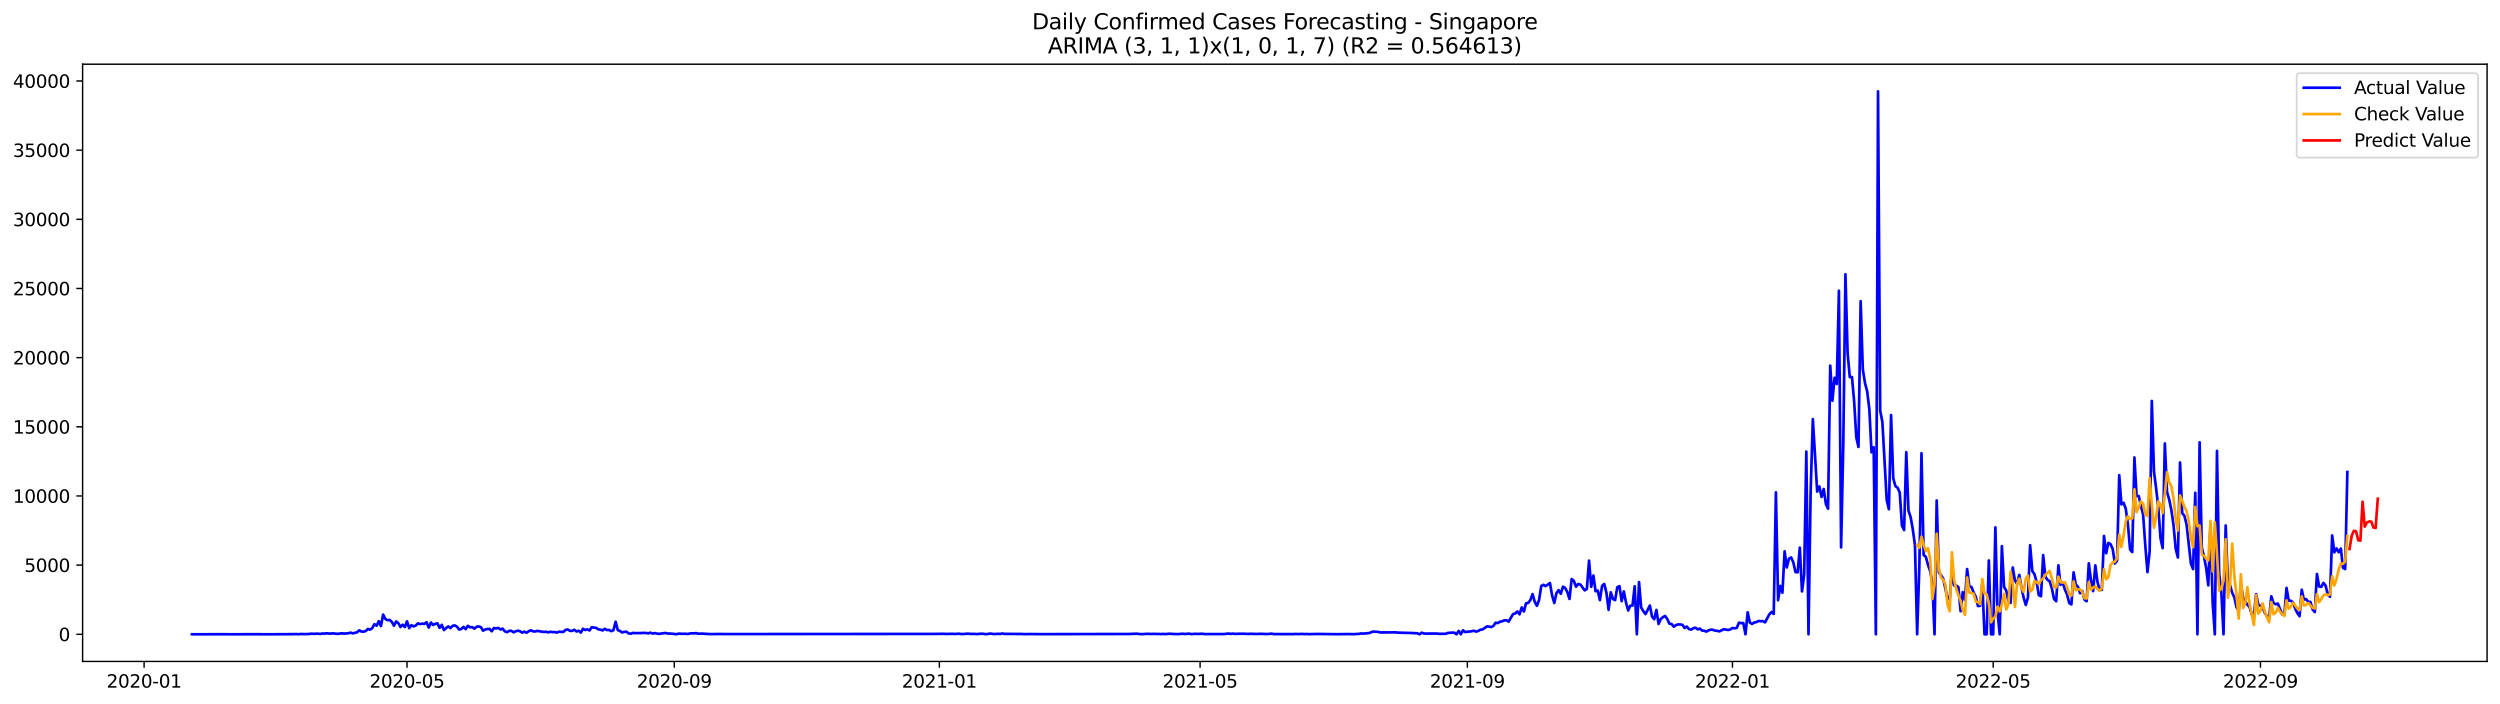<?xml version="1.0" encoding="utf-8" standalone="no"?>
<!DOCTYPE svg PUBLIC "-//W3C//DTD SVG 1.1//EN"
  "http://www.w3.org/Graphics/SVG/1.1/DTD/svg11.dtd">
<svg xmlns:xlink="http://www.w3.org/1999/xlink" width="1392.412pt" height="392.274pt" viewBox="0 0 1392.412 392.274" xmlns="http://www.w3.org/2000/svg" version="1.1">
 <defs>
  <style type="text/css">*{stroke-linejoin: round; stroke-linecap: butt}</style>
 </defs>
 <g id="figure_1">
  <g id="patch_1">
   <path d="M 0 392.274 
L 1392.412 392.274 
L 1392.412 0 
L 0 0 
z
" style="fill: #ffffff"/>
  </g>
  <g id="axes_1">
   <g id="patch_2">
    <path d="M 46.013 368.396 
L 1385.213 368.396 
L 1385.213 35.755 
L 46.013 35.755 
z
" style="fill: #ffffff"/>
   </g>
   <g id="matplotlib.axis_1">
    <g id="xtick_1">
     <g id="line2d_1">
      <defs>
       <path id="m684a2b9557" d="M 0 0 
L 0 3.5 
" style="stroke: #000000; stroke-width: 0.8"/>
      </defs>
      <g>
       <use xlink:href="#m684a2b9557" x="80.261" y="368.396" style="stroke: #000000; stroke-width: 0.8"/>
      </g>
     </g>
     <g id="text_1">
      <!-- 2020-01 -->
      <g transform="translate(59.37 382.994)scale(0.1 -0.1)">
       <defs>
        <path id="DejaVuSans-32" d="M 1228 531 
L 3431 531 
L 3431 0 
L 469 0 
L 469 531 
Q 828 903 1448 1529 
Q 2069 2156 2228 2338 
Q 2531 2678 2651 2914 
Q 2772 3150 2772 3378 
Q 2772 3750 2511 3984 
Q 2250 4219 1831 4219 
Q 1534 4219 1204 4116 
Q 875 4013 500 3803 
L 500 4441 
Q 881 4594 1212 4672 
Q 1544 4750 1819 4750 
Q 2544 4750 2975 4387 
Q 3406 4025 3406 3419 
Q 3406 3131 3298 2873 
Q 3191 2616 2906 2266 
Q 2828 2175 2409 1742 
Q 1991 1309 1228 531 
z
" transform="scale(0.016)"/>
        <path id="DejaVuSans-30" d="M 2034 4250 
Q 1547 4250 1301 3770 
Q 1056 3291 1056 2328 
Q 1056 1369 1301 889 
Q 1547 409 2034 409 
Q 2525 409 2770 889 
Q 3016 1369 3016 2328 
Q 3016 3291 2770 3770 
Q 2525 4250 2034 4250 
z
M 2034 4750 
Q 2819 4750 3233 4129 
Q 3647 3509 3647 2328 
Q 3647 1150 3233 529 
Q 2819 -91 2034 -91 
Q 1250 -91 836 529 
Q 422 1150 422 2328 
Q 422 3509 836 4129 
Q 1250 4750 2034 4750 
z
" transform="scale(0.016)"/>
        <path id="DejaVuSans-2d" d="M 313 2009 
L 1997 2009 
L 1997 1497 
L 313 1497 
L 313 2009 
z
" transform="scale(0.016)"/>
        <path id="DejaVuSans-31" d="M 794 531 
L 1825 531 
L 1825 4091 
L 703 3866 
L 703 4441 
L 1819 4666 
L 2450 4666 
L 2450 531 
L 3481 531 
L 3481 0 
L 794 0 
L 794 531 
z
" transform="scale(0.016)"/>
       </defs>
       <use xlink:href="#DejaVuSans-32"/>
       <use xlink:href="#DejaVuSans-30" x="63.623"/>
       <use xlink:href="#DejaVuSans-32" x="127.246"/>
       <use xlink:href="#DejaVuSans-30" x="190.869"/>
       <use xlink:href="#DejaVuSans-2d" x="254.492"/>
       <use xlink:href="#DejaVuSans-30" x="290.576"/>
       <use xlink:href="#DejaVuSans-31" x="354.199"/>
      </g>
     </g>
    </g>
    <g id="xtick_2">
     <g id="line2d_2">
      <g>
       <use xlink:href="#m684a2b9557" x="226.694" y="368.396" style="stroke: #000000; stroke-width: 0.8"/>
      </g>
     </g>
     <g id="text_2">
      <!-- 2020-05 -->
      <g transform="translate(205.803 382.994)scale(0.1 -0.1)">
       <defs>
        <path id="DejaVuSans-35" d="M 691 4666 
L 3169 4666 
L 3169 4134 
L 1269 4134 
L 1269 2991 
Q 1406 3038 1543 3061 
Q 1681 3084 1819 3084 
Q 2600 3084 3056 2656 
Q 3513 2228 3513 1497 
Q 3513 744 3044 326 
Q 2575 -91 1722 -91 
Q 1428 -91 1123 -41 
Q 819 9 494 109 
L 494 744 
Q 775 591 1075 516 
Q 1375 441 1709 441 
Q 2250 441 2565 725 
Q 2881 1009 2881 1497 
Q 2881 1984 2565 2268 
Q 2250 2553 1709 2553 
Q 1456 2553 1204 2497 
Q 953 2441 691 2322 
L 691 4666 
z
" transform="scale(0.016)"/>
       </defs>
       <use xlink:href="#DejaVuSans-32"/>
       <use xlink:href="#DejaVuSans-30" x="63.623"/>
       <use xlink:href="#DejaVuSans-32" x="127.246"/>
       <use xlink:href="#DejaVuSans-30" x="190.869"/>
       <use xlink:href="#DejaVuSans-2d" x="254.492"/>
       <use xlink:href="#DejaVuSans-30" x="290.576"/>
       <use xlink:href="#DejaVuSans-35" x="354.199"/>
      </g>
     </g>
    </g>
    <g id="xtick_3">
     <g id="line2d_3">
      <g>
       <use xlink:href="#m684a2b9557" x="375.548" y="368.396" style="stroke: #000000; stroke-width: 0.8"/>
      </g>
     </g>
     <g id="text_3">
      <!-- 2020-09 -->
      <g transform="translate(354.657 382.994)scale(0.1 -0.1)">
       <defs>
        <path id="DejaVuSans-39" d="M 703 97 
L 703 672 
Q 941 559 1184 500 
Q 1428 441 1663 441 
Q 2288 441 2617 861 
Q 2947 1281 2994 2138 
Q 2813 1869 2534 1725 
Q 2256 1581 1919 1581 
Q 1219 1581 811 2004 
Q 403 2428 403 3163 
Q 403 3881 828 4315 
Q 1253 4750 1959 4750 
Q 2769 4750 3195 4129 
Q 3622 3509 3622 2328 
Q 3622 1225 3098 567 
Q 2575 -91 1691 -91 
Q 1453 -91 1209 -44 
Q 966 3 703 97 
z
M 1959 2075 
Q 2384 2075 2632 2365 
Q 2881 2656 2881 3163 
Q 2881 3666 2632 3958 
Q 2384 4250 1959 4250 
Q 1534 4250 1286 3958 
Q 1038 3666 1038 3163 
Q 1038 2656 1286 2365 
Q 1534 2075 1959 2075 
z
" transform="scale(0.016)"/>
       </defs>
       <use xlink:href="#DejaVuSans-32"/>
       <use xlink:href="#DejaVuSans-30" x="63.623"/>
       <use xlink:href="#DejaVuSans-32" x="127.246"/>
       <use xlink:href="#DejaVuSans-30" x="190.869"/>
       <use xlink:href="#DejaVuSans-2d" x="254.492"/>
       <use xlink:href="#DejaVuSans-30" x="290.576"/>
       <use xlink:href="#DejaVuSans-39" x="354.199"/>
      </g>
     </g>
    </g>
    <g id="xtick_4">
     <g id="line2d_4">
      <g>
       <use xlink:href="#m684a2b9557" x="523.192" y="368.396" style="stroke: #000000; stroke-width: 0.8"/>
      </g>
     </g>
     <g id="text_4">
      <!-- 2021-01 -->
      <g transform="translate(502.3 382.994)scale(0.1 -0.1)">
       <use xlink:href="#DejaVuSans-32"/>
       <use xlink:href="#DejaVuSans-30" x="63.623"/>
       <use xlink:href="#DejaVuSans-32" x="127.246"/>
       <use xlink:href="#DejaVuSans-31" x="190.869"/>
       <use xlink:href="#DejaVuSans-2d" x="254.492"/>
       <use xlink:href="#DejaVuSans-30" x="290.576"/>
       <use xlink:href="#DejaVuSans-31" x="354.199"/>
      </g>
     </g>
    </g>
    <g id="xtick_5">
     <g id="line2d_5">
      <g>
       <use xlink:href="#m684a2b9557" x="668.415" y="368.396" style="stroke: #000000; stroke-width: 0.8"/>
      </g>
     </g>
     <g id="text_5">
      <!-- 2021-05 -->
      <g transform="translate(647.524 382.994)scale(0.1 -0.1)">
       <use xlink:href="#DejaVuSans-32"/>
       <use xlink:href="#DejaVuSans-30" x="63.623"/>
       <use xlink:href="#DejaVuSans-32" x="127.246"/>
       <use xlink:href="#DejaVuSans-31" x="190.869"/>
       <use xlink:href="#DejaVuSans-2d" x="254.492"/>
       <use xlink:href="#DejaVuSans-30" x="290.576"/>
       <use xlink:href="#DejaVuSans-35" x="354.199"/>
      </g>
     </g>
    </g>
    <g id="xtick_6">
     <g id="line2d_6">
      <g>
       <use xlink:href="#m684a2b9557" x="817.269" y="368.396" style="stroke: #000000; stroke-width: 0.8"/>
      </g>
     </g>
     <g id="text_6">
      <!-- 2021-09 -->
      <g transform="translate(796.377 382.994)scale(0.1 -0.1)">
       <use xlink:href="#DejaVuSans-32"/>
       <use xlink:href="#DejaVuSans-30" x="63.623"/>
       <use xlink:href="#DejaVuSans-32" x="127.246"/>
       <use xlink:href="#DejaVuSans-31" x="190.869"/>
       <use xlink:href="#DejaVuSans-2d" x="254.492"/>
       <use xlink:href="#DejaVuSans-30" x="290.576"/>
       <use xlink:href="#DejaVuSans-39" x="354.199"/>
      </g>
     </g>
    </g>
    <g id="xtick_7">
     <g id="line2d_7">
      <g>
       <use xlink:href="#m684a2b9557" x="964.912" y="368.396" style="stroke: #000000; stroke-width: 0.8"/>
      </g>
     </g>
     <g id="text_7">
      <!-- 2022-01 -->
      <g transform="translate(944.021 382.994)scale(0.1 -0.1)">
       <use xlink:href="#DejaVuSans-32"/>
       <use xlink:href="#DejaVuSans-30" x="63.623"/>
       <use xlink:href="#DejaVuSans-32" x="127.246"/>
       <use xlink:href="#DejaVuSans-32" x="190.869"/>
       <use xlink:href="#DejaVuSans-2d" x="254.492"/>
       <use xlink:href="#DejaVuSans-30" x="290.576"/>
       <use xlink:href="#DejaVuSans-31" x="354.199"/>
      </g>
     </g>
    </g>
    <g id="xtick_8">
     <g id="line2d_8">
      <g>
       <use xlink:href="#m684a2b9557" x="1110.136" y="368.396" style="stroke: #000000; stroke-width: 0.8"/>
      </g>
     </g>
     <g id="text_8">
      <!-- 2022-05 -->
      <g transform="translate(1089.244 382.994)scale(0.1 -0.1)">
       <use xlink:href="#DejaVuSans-32"/>
       <use xlink:href="#DejaVuSans-30" x="63.623"/>
       <use xlink:href="#DejaVuSans-32" x="127.246"/>
       <use xlink:href="#DejaVuSans-32" x="190.869"/>
       <use xlink:href="#DejaVuSans-2d" x="254.492"/>
       <use xlink:href="#DejaVuSans-30" x="290.576"/>
       <use xlink:href="#DejaVuSans-35" x="354.199"/>
      </g>
     </g>
    </g>
    <g id="xtick_9">
     <g id="line2d_9">
      <g>
       <use xlink:href="#m684a2b9557" x="1258.989" y="368.396" style="stroke: #000000; stroke-width: 0.8"/>
      </g>
     </g>
     <g id="text_9">
      <!-- 2022-09 -->
      <g transform="translate(1238.098 382.994)scale(0.1 -0.1)">
       <use xlink:href="#DejaVuSans-32"/>
       <use xlink:href="#DejaVuSans-30" x="63.623"/>
       <use xlink:href="#DejaVuSans-32" x="127.246"/>
       <use xlink:href="#DejaVuSans-32" x="190.869"/>
       <use xlink:href="#DejaVuSans-2d" x="254.492"/>
       <use xlink:href="#DejaVuSans-30" x="290.576"/>
       <use xlink:href="#DejaVuSans-39" x="354.199"/>
      </g>
     </g>
    </g>
   </g>
   <g id="matplotlib.axis_2">
    <g id="ytick_1">
     <g id="line2d_10">
      <defs>
       <path id="m4db265b2aa" d="M 0 0 
L -3.5 0 
" style="stroke: #000000; stroke-width: 0.8"/>
      </defs>
      <g>
       <use xlink:href="#m4db265b2aa" x="46.013" y="353.276" style="stroke: #000000; stroke-width: 0.8"/>
      </g>
     </g>
     <g id="text_10">
      <!-- 0 -->
      <g transform="translate(32.65 357.075)scale(0.1 -0.1)">
       <use xlink:href="#DejaVuSans-30"/>
      </g>
     </g>
    </g>
    <g id="ytick_2">
     <g id="line2d_11">
      <g>
       <use xlink:href="#m4db265b2aa" x="46.013" y="314.755" style="stroke: #000000; stroke-width: 0.8"/>
      </g>
     </g>
     <g id="text_11">
      <!-- 5000 -->
      <g transform="translate(13.562 318.554)scale(0.1 -0.1)">
       <use xlink:href="#DejaVuSans-35"/>
       <use xlink:href="#DejaVuSans-30" x="63.623"/>
       <use xlink:href="#DejaVuSans-30" x="127.246"/>
       <use xlink:href="#DejaVuSans-30" x="190.869"/>
      </g>
     </g>
    </g>
    <g id="ytick_3">
     <g id="line2d_12">
      <g>
       <use xlink:href="#m4db265b2aa" x="46.013" y="276.235" style="stroke: #000000; stroke-width: 0.8"/>
      </g>
     </g>
     <g id="text_12">
      <!-- 10000 -->
      <g transform="translate(7.2 280.034)scale(0.1 -0.1)">
       <use xlink:href="#DejaVuSans-31"/>
       <use xlink:href="#DejaVuSans-30" x="63.623"/>
       <use xlink:href="#DejaVuSans-30" x="127.246"/>
       <use xlink:href="#DejaVuSans-30" x="190.869"/>
       <use xlink:href="#DejaVuSans-30" x="254.492"/>
      </g>
     </g>
    </g>
    <g id="ytick_4">
     <g id="line2d_13">
      <g>
       <use xlink:href="#m4db265b2aa" x="46.013" y="237.715" style="stroke: #000000; stroke-width: 0.8"/>
      </g>
     </g>
     <g id="text_13">
      <!-- 15000 -->
      <g transform="translate(7.2 241.514)scale(0.1 -0.1)">
       <use xlink:href="#DejaVuSans-31"/>
       <use xlink:href="#DejaVuSans-35" x="63.623"/>
       <use xlink:href="#DejaVuSans-30" x="127.246"/>
       <use xlink:href="#DejaVuSans-30" x="190.869"/>
       <use xlink:href="#DejaVuSans-30" x="254.492"/>
      </g>
     </g>
    </g>
    <g id="ytick_5">
     <g id="line2d_14">
      <g>
       <use xlink:href="#m4db265b2aa" x="46.013" y="199.194" style="stroke: #000000; stroke-width: 0.8"/>
      </g>
     </g>
     <g id="text_14">
      <!-- 20000 -->
      <g transform="translate(7.2 202.993)scale(0.1 -0.1)">
       <use xlink:href="#DejaVuSans-32"/>
       <use xlink:href="#DejaVuSans-30" x="63.623"/>
       <use xlink:href="#DejaVuSans-30" x="127.246"/>
       <use xlink:href="#DejaVuSans-30" x="190.869"/>
       <use xlink:href="#DejaVuSans-30" x="254.492"/>
      </g>
     </g>
    </g>
    <g id="ytick_6">
     <g id="line2d_15">
      <g>
       <use xlink:href="#m4db265b2aa" x="46.013" y="160.674" style="stroke: #000000; stroke-width: 0.8"/>
      </g>
     </g>
     <g id="text_15">
      <!-- 25000 -->
      <g transform="translate(7.2 164.473)scale(0.1 -0.1)">
       <use xlink:href="#DejaVuSans-32"/>
       <use xlink:href="#DejaVuSans-35" x="63.623"/>
       <use xlink:href="#DejaVuSans-30" x="127.246"/>
       <use xlink:href="#DejaVuSans-30" x="190.869"/>
       <use xlink:href="#DejaVuSans-30" x="254.492"/>
      </g>
     </g>
    </g>
    <g id="ytick_7">
     <g id="line2d_16">
      <g>
       <use xlink:href="#m4db265b2aa" x="46.013" y="122.154" style="stroke: #000000; stroke-width: 0.8"/>
      </g>
     </g>
     <g id="text_16">
      <!-- 30000 -->
      <g transform="translate(7.2 125.953)scale(0.1 -0.1)">
       <defs>
        <path id="DejaVuSans-33" d="M 2597 2516 
Q 3050 2419 3304 2112 
Q 3559 1806 3559 1356 
Q 3559 666 3084 287 
Q 2609 -91 1734 -91 
Q 1441 -91 1130 -33 
Q 819 25 488 141 
L 488 750 
Q 750 597 1062 519 
Q 1375 441 1716 441 
Q 2309 441 2620 675 
Q 2931 909 2931 1356 
Q 2931 1769 2642 2001 
Q 2353 2234 1838 2234 
L 1294 2234 
L 1294 2753 
L 1863 2753 
Q 2328 2753 2575 2939 
Q 2822 3125 2822 3475 
Q 2822 3834 2567 4026 
Q 2313 4219 1838 4219 
Q 1578 4219 1281 4162 
Q 984 4106 628 3988 
L 628 4550 
Q 988 4650 1302 4700 
Q 1616 4750 1894 4750 
Q 2613 4750 3031 4423 
Q 3450 4097 3450 3541 
Q 3450 3153 3228 2886 
Q 3006 2619 2597 2516 
z
" transform="scale(0.016)"/>
       </defs>
       <use xlink:href="#DejaVuSans-33"/>
       <use xlink:href="#DejaVuSans-30" x="63.623"/>
       <use xlink:href="#DejaVuSans-30" x="127.246"/>
       <use xlink:href="#DejaVuSans-30" x="190.869"/>
       <use xlink:href="#DejaVuSans-30" x="254.492"/>
      </g>
     </g>
    </g>
    <g id="ytick_8">
     <g id="line2d_17">
      <g>
       <use xlink:href="#m4db265b2aa" x="46.013" y="83.633" style="stroke: #000000; stroke-width: 0.8"/>
      </g>
     </g>
     <g id="text_17">
      <!-- 35000 -->
      <g transform="translate(7.2 87.432)scale(0.1 -0.1)">
       <use xlink:href="#DejaVuSans-33"/>
       <use xlink:href="#DejaVuSans-35" x="63.623"/>
       <use xlink:href="#DejaVuSans-30" x="127.246"/>
       <use xlink:href="#DejaVuSans-30" x="190.869"/>
       <use xlink:href="#DejaVuSans-30" x="254.492"/>
      </g>
     </g>
    </g>
    <g id="ytick_9">
     <g id="line2d_18">
      <g>
       <use xlink:href="#m4db265b2aa" x="46.013" y="45.113" style="stroke: #000000; stroke-width: 0.8"/>
      </g>
     </g>
     <g id="text_18">
      <!-- 40000 -->
      <g transform="translate(7.2 48.912)scale(0.1 -0.1)">
       <defs>
        <path id="DejaVuSans-34" d="M 2419 4116 
L 825 1625 
L 2419 1625 
L 2419 4116 
z
M 2253 4666 
L 3047 4666 
L 3047 1625 
L 3713 1625 
L 3713 1100 
L 3047 1100 
L 3047 0 
L 2419 0 
L 2419 1100 
L 313 1100 
L 313 1709 
L 2253 4666 
z
" transform="scale(0.016)"/>
       </defs>
       <use xlink:href="#DejaVuSans-34"/>
       <use xlink:href="#DejaVuSans-30" x="63.623"/>
       <use xlink:href="#DejaVuSans-30" x="127.246"/>
       <use xlink:href="#DejaVuSans-30" x="190.869"/>
       <use xlink:href="#DejaVuSans-30" x="254.492"/>
      </g>
     </g>
    </g>
   </g>
   <g id="line2d_19">
    <path d="M 106.885 353.268 
L 122.618 353.245 
L 126.248 353.252 
L 129.879 353.26 
L 144.401 353.245 
L 149.242 353.276 
L 163.764 353.198 
L 164.975 353.137 
L 166.185 353.276 
L 167.395 353.106 
L 169.815 353.168 
L 172.236 353.098 
L 173.446 352.913 
L 174.656 353.029 
L 177.076 352.913 
L 178.287 353.098 
L 179.497 352.859 
L 180.707 352.898 
L 181.917 352.713 
L 183.127 352.875 
L 184.338 352.898 
L 185.548 352.736 
L 186.758 352.952 
L 187.968 353.006 
L 189.178 352.913 
L 190.389 352.705 
L 191.599 352.898 
L 194.019 352.698 
L 195.229 352.351 
L 196.44 352.767 
L 198.86 352.182 
L 200.07 351.064 
L 201.28 351.75 
L 202.491 351.804 
L 203.701 351.48 
L 204.911 350.302 
L 206.121 350.702 
L 207.331 349.832 
L 208.541 347.667 
L 209.752 348.476 
L 210.962 346.018 
L 212.172 348.684 
L 213.382 342.29 
L 214.592 344.716 
L 215.803 345.448 
L 217.013 345.286 
L 218.223 346.365 
L 219.433 348.514 
L 220.643 346.103 
L 221.854 347.12 
L 223.064 349.208 
L 224.274 347.96 
L 225.484 349.208 
L 226.694 346.095 
L 227.905 349.832 
L 229.115 348.214 
L 230.325 348.861 
L 231.535 348.407 
L 232.745 347.205 
L 233.956 347.567 
L 235.166 347.359 
L 236.376 347.474 
L 237.586 346.527 
L 238.796 349.531 
L 240.006 346.735 
L 241.217 348.075 
L 242.427 347.482 
L 243.637 347.166 
L 244.847 349.693 
L 246.057 348.021 
L 247.268 350.926 
L 248.478 349.801 
L 249.688 348.884 
L 250.898 349.824 
L 252.108 348.545 
L 253.319 348.329 
L 254.529 349.054 
L 255.739 350.625 
L 256.949 350.325 
L 258.159 349.169 
L 259.37 350.402 
L 260.58 348.568 
L 261.79 349.377 
L 263 349.285 
L 264.21 350.132 
L 265.421 349.084 
L 266.631 348.892 
L 267.841 349.292 
L 269.051 351.265 
L 270.261 350.625 
L 271.472 350.325 
L 272.682 350.302 
L 273.892 351.596 
L 275.102 349.801 
L 276.312 350.024 
L 277.522 349.709 
L 278.733 350.602 
L 279.943 350.14 
L 281.153 351.627 
L 282.363 352.112 
L 283.573 351.373 
L 284.784 351.296 
L 285.994 352.182 
L 287.204 351.596 
L 288.414 351.257 
L 289.624 351.596 
L 290.835 352.359 
L 292.045 351.804 
L 293.255 352.405 
L 294.465 351.588 
L 295.675 351.034 
L 296.886 351.635 
L 298.096 351.719 
L 299.306 351.38 
L 301.726 351.827 
L 302.937 351.974 
L 304.147 351.85 
L 305.357 352.228 
L 306.567 351.866 
L 307.777 352.066 
L 308.988 352.058 
L 310.198 352.312 
L 311.408 351.804 
L 312.618 351.974 
L 313.828 351.904 
L 315.038 350.795 
L 316.249 350.602 
L 317.459 351.365 
L 318.669 351.365 
L 319.879 350.756 
L 321.089 351.719 
L 322.3 351.296 
L 323.51 352.328 
L 324.72 350.202 
L 325.93 350.887 
L 327.14 350.548 
L 328.351 351.141 
L 329.561 349.323 
L 330.771 349.57 
L 331.981 349.662 
L 333.191 350.51 
L 334.402 350.702 
L 335.612 351.134 
L 336.822 350.225 
L 338.032 350.91 
L 339.242 350.864 
L 340.453 351.534 
L 341.663 351.003 
L 342.873 346.28 
L 344.083 350.957 
L 345.293 351.411 
L 346.504 352.259 
L 347.714 351.927 
L 348.924 351.827 
L 350.134 352.806 
L 351.344 352.952 
L 352.554 352.49 
L 353.765 352.636 
L 357.395 352.574 
L 358.605 352.505 
L 359.816 352.559 
L 361.026 352.752 
L 362.236 352.374 
L 363.446 352.89 
L 364.656 352.605 
L 365.867 352.883 
L 367.077 353.037 
L 369.497 352.682 
L 370.707 352.551 
L 371.918 352.883 
L 373.128 352.859 
L 376.758 353.214 
L 377.969 352.906 
L 380.389 353.014 
L 381.599 352.967 
L 382.809 353.106 
L 385.23 352.698 
L 386.44 352.79 
L 387.65 352.613 
L 388.86 352.952 
L 391.281 352.906 
L 394.911 353.137 
L 397.332 353.16 
L 400.962 353.114 
L 403.383 353.16 
L 407.013 353.16 
L 520.771 353.067 
L 525.612 353.006 
L 526.822 353.091 
L 530.453 353.021 
L 531.663 353.098 
L 534.083 352.952 
L 535.294 353.106 
L 536.504 353.145 
L 538.924 352.929 
L 541.345 353.091 
L 542.555 353.044 
L 543.765 353.168 
L 546.185 352.967 
L 547.396 352.983 
L 548.606 353.16 
L 549.816 353.198 
L 551.026 352.906 
L 552.236 352.937 
L 553.447 353.168 
L 555.867 353.014 
L 557.077 353.091 
L 558.287 352.829 
L 559.498 353.052 
L 569.179 353.106 
L 570.389 353.191 
L 574.02 353.137 
L 576.44 353.168 
L 580.071 353.191 
L 628.479 353.114 
L 633.319 352.944 
L 634.53 353.137 
L 635.74 353.198 
L 639.37 353.006 
L 640.581 353.114 
L 643.001 353.029 
L 644.211 353.121 
L 645.421 353.083 
L 646.631 353.168 
L 647.842 353.067 
L 649.052 353.152 
L 651.472 352.975 
L 653.893 353.121 
L 656.313 353.16 
L 658.733 352.975 
L 659.944 353.098 
L 662.364 352.929 
L 663.574 353.183 
L 665.995 353.006 
L 667.205 353.091 
L 669.625 352.975 
L 670.835 353.145 
L 681.727 353.152 
L 684.147 352.875 
L 685.358 353.037 
L 686.568 352.898 
L 687.778 353.06 
L 690.198 352.983 
L 692.619 352.967 
L 695.039 353.083 
L 696.249 352.998 
L 699.88 353.091 
L 702.3 353.021 
L 705.931 353.137 
L 708.351 352.929 
L 709.562 353.175 
L 713.192 353.168 
L 716.823 353.175 
L 720.453 353.175 
L 721.663 353.083 
L 722.874 353.168 
L 725.294 353.067 
L 726.504 353.152 
L 727.714 353.114 
L 728.925 353.191 
L 733.765 353.098 
L 744.657 353.222 
L 750.708 353.152 
L 754.339 353.214 
L 755.549 353.075 
L 756.759 353.075 
L 757.969 352.813 
L 759.179 352.906 
L 762.81 352.567 
L 764.02 351.95 
L 765.23 351.773 
L 767.651 351.966 
L 768.861 352.251 
L 772.492 352.235 
L 777.332 352.205 
L 778.543 352.351 
L 780.963 352.42 
L 784.594 352.521 
L 785.804 352.528 
L 788.224 352.675 
L 789.434 352.721 
L 790.644 353.276 
L 791.855 352.374 
L 793.065 352.821 
L 794.275 352.898 
L 796.695 352.867 
L 800.326 352.867 
L 801.536 353.029 
L 803.957 352.99 
L 805.167 353.006 
L 806.377 352.521 
L 808.797 352.351 
L 810.008 352.382 
L 811.218 353.276 
L 812.428 351.403 
L 813.638 353.276 
L 814.848 351.057 
L 816.059 352.035 
L 819.689 351.588 
L 820.899 351.28 
L 822.11 351.804 
L 823.32 351.419 
L 824.53 350.718 
L 825.74 350.587 
L 828.16 348.861 
L 829.371 349 
L 830.581 349.269 
L 831.791 348.599 
L 833.001 346.827 
L 834.211 347.058 
L 835.422 346.265 
L 836.632 346.072 
L 837.842 345.502 
L 839.052 345.479 
L 840.262 346.211 
L 842.683 342.051 
L 843.893 341.689 
L 845.103 340.564 
L 846.313 342.159 
L 847.524 338.337 
L 848.734 340.587 
L 849.944 336.049 
L 851.154 335.803 
L 852.364 334.185 
L 853.575 330.864 
L 854.785 335.125 
L 855.995 337.428 
L 857.205 334.208 
L 858.415 326.419 
L 859.626 325.718 
L 860.836 326.442 
L 863.256 324.747 
L 864.466 331.635 
L 865.676 335.841 
L 866.887 330.348 
L 868.097 328.7 
L 869.307 330.687 
L 870.517 326.735 
L 871.727 327.482 
L 872.938 329.716 
L 874.148 333.607 
L 875.358 322.505 
L 876.568 323.522 
L 877.778 326.781 
L 878.989 325.256 
L 880.199 325.556 
L 882.619 328.823 
L 883.829 328.029 
L 885.04 312.259 
L 886.25 326.835 
L 887.46 320.549 
L 888.67 329.3 
L 889.88 328.908 
L 891.091 334.246 
L 892.301 326.342 
L 893.511 325.271 
L 894.721 330.14 
L 895.931 339.662 
L 897.142 329.894 
L 898.352 333.607 
L 899.562 334.246 
L 900.772 327.105 
L 901.982 326.458 
L 903.192 334.817 
L 904.403 329.401 
L 905.613 335.525 
L 906.823 340.001 
L 908.033 337.336 
L 909.243 337.336 
L 910.454 326.512 
L 911.664 353.276 
L 912.874 324.216 
L 914.084 338.399 
L 915.294 340.41 
L 916.505 342.02 
L 918.925 337.259 
L 920.135 343.453 
L 921.345 344.878 
L 922.556 339.709 
L 923.766 347.521 
L 924.976 344.778 
L 926.186 343.73 
L 927.396 343.075 
L 928.607 344.793 
L 929.817 347.374 
L 931.027 347.551 
L 932.237 349.023 
L 933.447 348.175 
L 934.658 347.767 
L 935.868 347.813 
L 937.078 348.021 
L 938.288 349.778 
L 939.498 348.969 
L 940.708 350.425 
L 941.919 350.664 
L 943.129 349.87 
L 944.339 349.624 
L 945.549 350.541 
L 946.759 350.101 
L 947.97 351.188 
L 949.18 351.311 
L 950.39 351.773 
L 951.6 351.118 
L 952.81 350.695 
L 954.021 350.795 
L 955.231 351.234 
L 956.441 351.365 
L 957.651 351.665 
L 960.072 350.464 
L 962.492 350.88 
L 963.702 350.625 
L 964.912 349.762 
L 966.123 349.97 
L 967.333 349.701 
L 968.543 346.789 
L 969.753 347.074 
L 970.963 347.012 
L 972.173 353.276 
L 973.384 341.041 
L 974.594 346.766 
L 975.804 347.497 
L 977.014 346.758 
L 978.224 346.481 
L 979.435 345.88 
L 980.645 345.995 
L 981.855 345.91 
L 983.065 346.627 
L 985.486 342.12 
L 986.696 340.833 
L 987.906 341.935 
L 989.116 274.201 
L 990.326 334.3 
L 991.537 326.342 
L 992.747 330.148 
L 993.957 307.082 
L 995.167 316.049 
L 996.377 311.142 
L 997.588 310.487 
L 998.798 313.16 
L 1000.008 318.623 
L 1001.218 318.754 
L 1002.428 305.017 
L 1003.639 329.385 
L 1004.849 320.171 
L 1006.059 251.52 
L 1007.269 353.276 
L 1008.479 273.23 
L 1009.689 233.416 
L 1012.11 273.816 
L 1013.32 270.95 
L 1014.53 276.774 
L 1015.74 272.344 
L 1016.951 280.703 
L 1018.161 283.307 
L 1019.371 203.663 
L 1020.581 223.208 
L 1021.791 210.404 
L 1023.002 213.878 
L 1024.212 161.937 
L 1025.422 304.871 
L 1026.632 248.323 
L 1027.842 152.723 
L 1029.053 196.791 
L 1030.263 210.034 
L 1031.473 210.003 
L 1032.683 223.408 
L 1033.893 243.662 
L 1035.104 248.932 
L 1036.314 167.762 
L 1037.524 205.673 
L 1038.734 213.354 
L 1039.944 217.961 
L 1041.155 227.9 
L 1042.365 251.905 
L 1043.575 249.117 
L 1044.785 353.276 
L 1045.995 50.876 
L 1047.205 228.739 
L 1048.416 235.057 
L 1050.836 278.538 
L 1052.046 283.615 
L 1053.256 231.158 
L 1054.467 266.389 
L 1055.677 270.742 
L 1056.887 271.659 
L 1058.097 274.355 
L 1059.307 292.729 
L 1060.518 295.202 
L 1061.728 251.844 
L 1062.938 284.401 
L 1064.148 287.96 
L 1065.358 294.848 
L 1066.569 303.708 
L 1067.779 353.276 
L 1068.989 315.926 
L 1070.199 252.437 
L 1071.409 309.139 
L 1072.62 310.094 
L 1073.83 314.678 
L 1075.04 318.122 
L 1076.25 324.439 
L 1077.46 353.276 
L 1078.671 278.739 
L 1079.881 318.861 
L 1081.091 320.387 
L 1082.301 322.351 
L 1084.721 333.453 
L 1085.932 333.491 
L 1087.142 318.207 
L 1088.352 326.042 
L 1089.562 326.149 
L 1090.772 327.051 
L 1091.983 340.41 
L 1093.193 329.786 
L 1094.403 334.169 
L 1095.613 316.928 
L 1096.823 326.527 
L 1098.034 326.928 
L 1099.244 329.971 
L 1100.454 332.405 
L 1101.664 337.528 
L 1102.874 337.421 
L 1104.085 324.863 
L 1105.295 353.276 
L 1106.505 353.276 
L 1107.715 312.167 
L 1108.925 353.276 
L 1110.136 353.276 
L 1111.346 293.754 
L 1112.556 341.18 
L 1113.766 353.276 
L 1114.976 304.193 
L 1116.187 326.928 
L 1117.397 328.915 
L 1118.607 334.609 
L 1119.817 335.78 
L 1121.027 316.057 
L 1122.237 323.307 
L 1123.448 325.194 
L 1124.658 320.217 
L 1125.868 327.213 
L 1127.078 332.852 
L 1128.288 336.92 
L 1129.499 332.752 
L 1130.709 303.646 
L 1131.919 318.006 
L 1133.129 319.824 
L 1134.339 324.193 
L 1135.55 331.496 
L 1136.76 332.082 
L 1137.97 309.154 
L 1139.18 321.173 
L 1140.39 322.952 
L 1141.601 323.769 
L 1142.811 327.675 
L 1144.021 333.622 
L 1145.231 334.87 
L 1146.441 314.871 
L 1147.652 325.718 
L 1148.862 324.424 
L 1150.072 328.368 
L 1151.282 331.095 
L 1152.492 335.895 
L 1153.703 336.619 
L 1154.913 318.784 
L 1156.123 325.525 
L 1157.333 326.843 
L 1158.543 330.402 
L 1159.753 329.177 
L 1160.964 333.992 
L 1162.174 334.87 
L 1163.384 313.754 
L 1164.594 323.183 
L 1165.804 329.239 
L 1167.015 314.917 
L 1168.225 324.139 
L 1169.435 328.63 
L 1170.645 328.468 
L 1171.855 298.507 
L 1173.066 308.114 
L 1174.276 302.382 
L 1175.486 303.076 
L 1176.696 305.757 
L 1177.906 313.861 
L 1179.117 312.375 
L 1180.327 264.648 
L 1181.537 280.919 
L 1182.747 280.048 
L 1183.957 283.269 
L 1185.168 292.013 
L 1186.378 306.073 
L 1187.588 307.467 
L 1188.798 254.787 
L 1190.008 276.32 
L 1191.218 276.35 
L 1192.429 281.751 
L 1193.639 286.566 
L 1194.849 303.792 
L 1196.059 318.646 
L 1197.269 307.213 
L 1198.48 223.308 
L 1199.69 262.583 
L 1200.9 272.183 
L 1202.11 282.76 
L 1203.32 299.755 
L 1204.531 305.302 
L 1205.741 247.006 
L 1206.951 273.978 
L 1208.161 278.169 
L 1209.371 284.07 
L 1210.582 292.498 
L 1211.792 305.703 
L 1213.002 310.51 
L 1214.212 257.599 
L 1215.422 285.765 
L 1216.633 287.29 
L 1217.843 292.121 
L 1220.263 313.939 
L 1221.473 316.997 
L 1222.684 274.463 
L 1223.894 353.276 
L 1225.104 246.351 
L 1226.314 304.971 
L 1227.524 309.878 
L 1228.734 316.311 
L 1229.945 325.995 
L 1231.155 291.913 
L 1232.365 335.518 
L 1233.575 353.276 
L 1234.785 251.143 
L 1235.996 319.354 
L 1237.206 329.986 
L 1238.416 353.276 
L 1239.626 292.668 
L 1240.836 324.293 
L 1242.047 325.903 
L 1243.257 330.132 
L 1244.467 332.783 
L 1245.677 338.245 
L 1246.887 340.225 
L 1248.098 325.333 
L 1249.308 332.898 
L 1251.728 336.85 
L 1252.938 338.091 
L 1254.149 342.12 
L 1255.359 342.413 
L 1256.569 330.934 
L 1257.779 336.681 
L 1260.2 338.268 
L 1261.41 341.342 
L 1262.62 343.191 
L 1263.83 344.216 
L 1265.04 332.128 
L 1266.25 335.78 
L 1267.461 336.565 
L 1268.671 336.188 
L 1271.091 342.182 
L 1272.301 342.081 
L 1273.512 327.451 
L 1274.722 334.585 
L 1275.932 334.609 
L 1277.142 335.487 
L 1278.352 339.046 
L 1279.563 341.504 
L 1280.773 343.191 
L 1281.983 328.453 
L 1283.193 333.954 
L 1284.403 333.669 
L 1285.614 335.225 
L 1286.824 335.233 
L 1288.034 339.431 
L 1289.244 340.903 
L 1290.454 319.686 
L 1291.665 326.666 
L 1292.875 326.843 
L 1294.085 324.655 
L 1295.295 326.234 
L 1296.505 331.219 
L 1297.716 332.374 
L 1298.926 298.222 
L 1300.136 307.644 
L 1301.346 305.449 
L 1302.556 307.56 
L 1303.766 305.526 
L 1304.977 316.335 
L 1306.187 316.92 
L 1307.397 262.891 
L 1307.397 262.891 
" clip-path="url(#p17ca6b6ff2)" style="fill: none; stroke: #0000ff; stroke-width: 1.5; stroke-linecap: square"/>
   </g>
   <g id="line2d_20">
    <path d="M 1067.779 303.504 
L 1068.989 305.083 
L 1070.199 298.959 
L 1071.409 303.547 
L 1072.62 306.865 
L 1073.83 305.307 
L 1075.04 311.234 
L 1076.25 333.663 
L 1077.46 325.619 
L 1078.671 297.258 
L 1079.881 316.693 
L 1081.091 321.726 
L 1082.301 323.007 
L 1083.511 325.579 
L 1084.721 336.82 
L 1085.932 340.464 
L 1087.142 307.609 
L 1088.352 323.109 
L 1089.562 328.104 
L 1090.772 331.566 
L 1091.983 334.676 
L 1093.193 339.725 
L 1094.403 342.502 
L 1095.613 321.644 
L 1096.823 330.003 
L 1098.034 330.223 
L 1099.244 330.74 
L 1100.454 335.178 
L 1101.664 335.259 
L 1102.874 336.528 
L 1104.085 322.515 
L 1105.295 330.548 
L 1106.505 330.998 
L 1107.715 336.027 
L 1108.925 346.621 
L 1110.136 344.481 
L 1111.346 343.519 
L 1112.556 337.891 
L 1113.766 340.562 
L 1114.976 336.571 
L 1116.187 330.755 
L 1117.397 339.423 
L 1118.607 336.626 
L 1119.817 318.388 
L 1121.027 325.374 
L 1122.237 338.085 
L 1123.448 325.156 
L 1124.658 322.266 
L 1125.868 327.564 
L 1127.078 329.655 
L 1128.288 322.269 
L 1129.499 320.537 
L 1130.709 329.455 
L 1131.919 328.47 
L 1133.129 323.609 
L 1134.339 324.175 
L 1135.55 325.238 
L 1136.76 323.125 
L 1137.97 322.212 
L 1139.18 320.058 
L 1140.39 319.118 
L 1141.601 317.944 
L 1142.811 322.236 
L 1144.021 327.038 
L 1145.231 327.163 
L 1146.441 321.164 
L 1147.652 324.295 
L 1148.862 324.461 
L 1150.072 324.292 
L 1151.282 327.009 
L 1152.492 331 
L 1153.703 331.739 
L 1154.913 323.808 
L 1156.123 328.705 
L 1157.333 328.244 
L 1158.543 328.323 
L 1159.753 329.79 
L 1160.964 333.169 
L 1162.174 333.377 
L 1163.384 324.184 
L 1164.594 328.48 
L 1165.804 327.185 
L 1167.015 326.682 
L 1168.225 328.007 
L 1169.435 328.985 
L 1170.645 327.576 
L 1171.855 316.985 
L 1173.066 322.609 
L 1174.276 321.505 
L 1175.486 314.682 
L 1176.696 313.262 
L 1177.906 312.868 
L 1179.117 310.928 
L 1180.327 297.761 
L 1181.537 304.59 
L 1182.747 298.464 
L 1183.957 290.358 
L 1185.168 287.577 
L 1186.378 288.994 
L 1187.588 288.728 
L 1188.798 272.521 
L 1190.008 285.214 
L 1191.218 282.594 
L 1192.429 279.237 
L 1193.639 280.515 
L 1194.849 286.464 
L 1196.059 287.49 
L 1197.269 266.213 
L 1198.48 280.988 
L 1199.69 293.931 
L 1200.9 287.856 
L 1202.11 279.27 
L 1203.32 280.907 
L 1204.531 285.794 
L 1205.741 275.031 
L 1206.951 263.016 
L 1208.161 268.594 
L 1209.371 270.822 
L 1210.582 277.506 
L 1211.792 289.161 
L 1213.002 295.47 
L 1214.212 275.907 
L 1216.633 282.262 
L 1217.843 284.623 
L 1219.053 290.288 
L 1220.263 299.671 
L 1221.473 304.819 
L 1222.684 282.339 
L 1223.894 293.074 
L 1225.104 292.666 
L 1226.314 308.879 
L 1227.524 309.596 
L 1228.734 311.099 
L 1229.945 312.125 
L 1231.155 290.135 
L 1232.365 318.235 
L 1233.575 290.861 
L 1234.785 308.797 
L 1235.996 329.075 
L 1237.206 327.747 
L 1238.416 323.414 
L 1239.626 300.343 
L 1240.836 332.915 
L 1242.047 325.697 
L 1243.257 302.808 
L 1244.467 320.887 
L 1245.677 331.801 
L 1246.887 344.569 
L 1248.098 319.848 
L 1249.308 338.607 
L 1250.518 335.894 
L 1251.728 327.041 
L 1252.938 336.538 
L 1255.359 348.111 
L 1256.569 331.443 
L 1257.779 341.78 
L 1258.989 340.288 
L 1260.2 336.066 
L 1261.41 340.529 
L 1262.62 343.797 
L 1263.83 346.541 
L 1265.04 335.344 
L 1266.25 342.099 
L 1267.461 341.212 
L 1268.671 338.518 
L 1269.881 340.704 
L 1271.091 342.034 
L 1272.301 343.071 
L 1273.512 334.397 
L 1274.722 339.028 
L 1275.932 337.808 
L 1277.142 335.697 
L 1279.563 338.896 
L 1280.773 339.825 
L 1281.983 332.164 
L 1283.193 337.29 
L 1284.403 336.92 
L 1285.614 335.86 
L 1288.034 338.503 
L 1289.244 338.886 
L 1290.454 330.884 
L 1291.665 335.386 
L 1292.875 333.646 
L 1294.085 331.575 
L 1295.295 330.966 
L 1296.505 331.513 
L 1297.716 330.991 
L 1298.926 320.976 
L 1300.136 326.052 
L 1301.346 322.486 
L 1302.556 317.193 
L 1303.766 313.906 
L 1304.977 314.031 
L 1306.187 312.629 
L 1307.397 298.518 
L 1307.397 298.518 
" clip-path="url(#p17ca6b6ff2)" style="fill: none; stroke: #ffa500; stroke-width: 1.5; stroke-linecap: square"/>
   </g>
   <g id="line2d_21">
    <path d="M 1308.607 305.75 
L 1309.817 298.354 
L 1311.028 295.624 
L 1312.238 295.947 
L 1313.448 300.88 
L 1314.658 301.114 
L 1315.868 279.43 
L 1317.079 293.325 
L 1318.289 291.026 
L 1319.499 290.444 
L 1320.709 290.477 
L 1321.919 293.783 
L 1323.13 294.083 
L 1324.34 277.774 
" clip-path="url(#p17ca6b6ff2)" style="fill: none; stroke: #ff0000; stroke-width: 1.5; stroke-linecap: square"/>
   </g>
   <g id="patch_3">
    <path d="M 46.013 368.396 
L 46.013 35.755 
" style="fill: none; stroke: #000000; stroke-width: 0.8; stroke-linejoin: miter; stroke-linecap: square"/>
   </g>
   <g id="patch_4">
    <path d="M 1385.213 368.396 
L 1385.213 35.755 
" style="fill: none; stroke: #000000; stroke-width: 0.8; stroke-linejoin: miter; stroke-linecap: square"/>
   </g>
   <g id="patch_5">
    <path d="M 46.013 368.396 
L 1385.213 368.396 
" style="fill: none; stroke: #000000; stroke-width: 0.8; stroke-linejoin: miter; stroke-linecap: square"/>
   </g>
   <g id="patch_6">
    <path d="M 46.013 35.755 
L 1385.213 35.755 
" style="fill: none; stroke: #000000; stroke-width: 0.8; stroke-linejoin: miter; stroke-linecap: square"/>
   </g>
   <g id="text_19">
    <!-- Daily Confirmed Cases Forecasting - Singapore -->
    <g transform="translate(574.844 16.318)scale(0.12 -0.12)">
     <defs>
      <path id="DejaVuSans-44" d="M 1259 4147 
L 1259 519 
L 2022 519 
Q 2988 519 3436 956 
Q 3884 1394 3884 2338 
Q 3884 3275 3436 3711 
Q 2988 4147 2022 4147 
L 1259 4147 
z
M 628 4666 
L 1925 4666 
Q 3281 4666 3915 4102 
Q 4550 3538 4550 2338 
Q 4550 1131 3912 565 
Q 3275 0 1925 0 
L 628 0 
L 628 4666 
z
" transform="scale(0.016)"/>
      <path id="DejaVuSans-61" d="M 2194 1759 
Q 1497 1759 1228 1600 
Q 959 1441 959 1056 
Q 959 750 1161 570 
Q 1363 391 1709 391 
Q 2188 391 2477 730 
Q 2766 1069 2766 1631 
L 2766 1759 
L 2194 1759 
z
M 3341 1997 
L 3341 0 
L 2766 0 
L 2766 531 
Q 2569 213 2275 61 
Q 1981 -91 1556 -91 
Q 1019 -91 701 211 
Q 384 513 384 1019 
Q 384 1609 779 1909 
Q 1175 2209 1959 2209 
L 2766 2209 
L 2766 2266 
Q 2766 2663 2505 2880 
Q 2244 3097 1772 3097 
Q 1472 3097 1187 3025 
Q 903 2953 641 2809 
L 641 3341 
Q 956 3463 1253 3523 
Q 1550 3584 1831 3584 
Q 2591 3584 2966 3190 
Q 3341 2797 3341 1997 
z
" transform="scale(0.016)"/>
      <path id="DejaVuSans-69" d="M 603 3500 
L 1178 3500 
L 1178 0 
L 603 0 
L 603 3500 
z
M 603 4863 
L 1178 4863 
L 1178 4134 
L 603 4134 
L 603 4863 
z
" transform="scale(0.016)"/>
      <path id="DejaVuSans-6c" d="M 603 4863 
L 1178 4863 
L 1178 0 
L 603 0 
L 603 4863 
z
" transform="scale(0.016)"/>
      <path id="DejaVuSans-79" d="M 2059 -325 
Q 1816 -950 1584 -1140 
Q 1353 -1331 966 -1331 
L 506 -1331 
L 506 -850 
L 844 -850 
Q 1081 -850 1212 -737 
Q 1344 -625 1503 -206 
L 1606 56 
L 191 3500 
L 800 3500 
L 1894 763 
L 2988 3500 
L 3597 3500 
L 2059 -325 
z
" transform="scale(0.016)"/>
      <path id="DejaVuSans-20" transform="scale(0.016)"/>
      <path id="DejaVuSans-43" d="M 4122 4306 
L 4122 3641 
Q 3803 3938 3442 4084 
Q 3081 4231 2675 4231 
Q 1875 4231 1450 3742 
Q 1025 3253 1025 2328 
Q 1025 1406 1450 917 
Q 1875 428 2675 428 
Q 3081 428 3442 575 
Q 3803 722 4122 1019 
L 4122 359 
Q 3791 134 3420 21 
Q 3050 -91 2638 -91 
Q 1578 -91 968 557 
Q 359 1206 359 2328 
Q 359 3453 968 4101 
Q 1578 4750 2638 4750 
Q 3056 4750 3426 4639 
Q 3797 4528 4122 4306 
z
" transform="scale(0.016)"/>
      <path id="DejaVuSans-6f" d="M 1959 3097 
Q 1497 3097 1228 2736 
Q 959 2375 959 1747 
Q 959 1119 1226 758 
Q 1494 397 1959 397 
Q 2419 397 2687 759 
Q 2956 1122 2956 1747 
Q 2956 2369 2687 2733 
Q 2419 3097 1959 3097 
z
M 1959 3584 
Q 2709 3584 3137 3096 
Q 3566 2609 3566 1747 
Q 3566 888 3137 398 
Q 2709 -91 1959 -91 
Q 1206 -91 779 398 
Q 353 888 353 1747 
Q 353 2609 779 3096 
Q 1206 3584 1959 3584 
z
" transform="scale(0.016)"/>
      <path id="DejaVuSans-6e" d="M 3513 2113 
L 3513 0 
L 2938 0 
L 2938 2094 
Q 2938 2591 2744 2837 
Q 2550 3084 2163 3084 
Q 1697 3084 1428 2787 
Q 1159 2491 1159 1978 
L 1159 0 
L 581 0 
L 581 3500 
L 1159 3500 
L 1159 2956 
Q 1366 3272 1645 3428 
Q 1925 3584 2291 3584 
Q 2894 3584 3203 3211 
Q 3513 2838 3513 2113 
z
" transform="scale(0.016)"/>
      <path id="DejaVuSans-66" d="M 2375 4863 
L 2375 4384 
L 1825 4384 
Q 1516 4384 1395 4259 
Q 1275 4134 1275 3809 
L 1275 3500 
L 2222 3500 
L 2222 3053 
L 1275 3053 
L 1275 0 
L 697 0 
L 697 3053 
L 147 3053 
L 147 3500 
L 697 3500 
L 697 3744 
Q 697 4328 969 4595 
Q 1241 4863 1831 4863 
L 2375 4863 
z
" transform="scale(0.016)"/>
      <path id="DejaVuSans-72" d="M 2631 2963 
Q 2534 3019 2420 3045 
Q 2306 3072 2169 3072 
Q 1681 3072 1420 2755 
Q 1159 2438 1159 1844 
L 1159 0 
L 581 0 
L 581 3500 
L 1159 3500 
L 1159 2956 
Q 1341 3275 1631 3429 
Q 1922 3584 2338 3584 
Q 2397 3584 2469 3576 
Q 2541 3569 2628 3553 
L 2631 2963 
z
" transform="scale(0.016)"/>
      <path id="DejaVuSans-6d" d="M 3328 2828 
Q 3544 3216 3844 3400 
Q 4144 3584 4550 3584 
Q 5097 3584 5394 3201 
Q 5691 2819 5691 2113 
L 5691 0 
L 5113 0 
L 5113 2094 
Q 5113 2597 4934 2840 
Q 4756 3084 4391 3084 
Q 3944 3084 3684 2787 
Q 3425 2491 3425 1978 
L 3425 0 
L 2847 0 
L 2847 2094 
Q 2847 2600 2669 2842 
Q 2491 3084 2119 3084 
Q 1678 3084 1418 2786 
Q 1159 2488 1159 1978 
L 1159 0 
L 581 0 
L 581 3500 
L 1159 3500 
L 1159 2956 
Q 1356 3278 1631 3431 
Q 1906 3584 2284 3584 
Q 2666 3584 2933 3390 
Q 3200 3197 3328 2828 
z
" transform="scale(0.016)"/>
      <path id="DejaVuSans-65" d="M 3597 1894 
L 3597 1613 
L 953 1613 
Q 991 1019 1311 708 
Q 1631 397 2203 397 
Q 2534 397 2845 478 
Q 3156 559 3463 722 
L 3463 178 
Q 3153 47 2828 -22 
Q 2503 -91 2169 -91 
Q 1331 -91 842 396 
Q 353 884 353 1716 
Q 353 2575 817 3079 
Q 1281 3584 2069 3584 
Q 2775 3584 3186 3129 
Q 3597 2675 3597 1894 
z
M 3022 2063 
Q 3016 2534 2758 2815 
Q 2500 3097 2075 3097 
Q 1594 3097 1305 2825 
Q 1016 2553 972 2059 
L 3022 2063 
z
" transform="scale(0.016)"/>
      <path id="DejaVuSans-64" d="M 2906 2969 
L 2906 4863 
L 3481 4863 
L 3481 0 
L 2906 0 
L 2906 525 
Q 2725 213 2448 61 
Q 2172 -91 1784 -91 
Q 1150 -91 751 415 
Q 353 922 353 1747 
Q 353 2572 751 3078 
Q 1150 3584 1784 3584 
Q 2172 3584 2448 3432 
Q 2725 3281 2906 2969 
z
M 947 1747 
Q 947 1113 1208 752 
Q 1469 391 1925 391 
Q 2381 391 2643 752 
Q 2906 1113 2906 1747 
Q 2906 2381 2643 2742 
Q 2381 3103 1925 3103 
Q 1469 3103 1208 2742 
Q 947 2381 947 1747 
z
" transform="scale(0.016)"/>
      <path id="DejaVuSans-73" d="M 2834 3397 
L 2834 2853 
Q 2591 2978 2328 3040 
Q 2066 3103 1784 3103 
Q 1356 3103 1142 2972 
Q 928 2841 928 2578 
Q 928 2378 1081 2264 
Q 1234 2150 1697 2047 
L 1894 2003 
Q 2506 1872 2764 1633 
Q 3022 1394 3022 966 
Q 3022 478 2636 193 
Q 2250 -91 1575 -91 
Q 1294 -91 989 -36 
Q 684 19 347 128 
L 347 722 
Q 666 556 975 473 
Q 1284 391 1588 391 
Q 1994 391 2212 530 
Q 2431 669 2431 922 
Q 2431 1156 2273 1281 
Q 2116 1406 1581 1522 
L 1381 1569 
Q 847 1681 609 1914 
Q 372 2147 372 2553 
Q 372 3047 722 3315 
Q 1072 3584 1716 3584 
Q 2034 3584 2315 3537 
Q 2597 3491 2834 3397 
z
" transform="scale(0.016)"/>
      <path id="DejaVuSans-46" d="M 628 4666 
L 3309 4666 
L 3309 4134 
L 1259 4134 
L 1259 2759 
L 3109 2759 
L 3109 2228 
L 1259 2228 
L 1259 0 
L 628 0 
L 628 4666 
z
" transform="scale(0.016)"/>
      <path id="DejaVuSans-63" d="M 3122 3366 
L 3122 2828 
Q 2878 2963 2633 3030 
Q 2388 3097 2138 3097 
Q 1578 3097 1268 2742 
Q 959 2388 959 1747 
Q 959 1106 1268 751 
Q 1578 397 2138 397 
Q 2388 397 2633 464 
Q 2878 531 3122 666 
L 3122 134 
Q 2881 22 2623 -34 
Q 2366 -91 2075 -91 
Q 1284 -91 818 406 
Q 353 903 353 1747 
Q 353 2603 823 3093 
Q 1294 3584 2113 3584 
Q 2378 3584 2631 3529 
Q 2884 3475 3122 3366 
z
" transform="scale(0.016)"/>
      <path id="DejaVuSans-74" d="M 1172 4494 
L 1172 3500 
L 2356 3500 
L 2356 3053 
L 1172 3053 
L 1172 1153 
Q 1172 725 1289 603 
Q 1406 481 1766 481 
L 2356 481 
L 2356 0 
L 1766 0 
Q 1100 0 847 248 
Q 594 497 594 1153 
L 594 3053 
L 172 3053 
L 172 3500 
L 594 3500 
L 594 4494 
L 1172 4494 
z
" transform="scale(0.016)"/>
      <path id="DejaVuSans-67" d="M 2906 1791 
Q 2906 2416 2648 2759 
Q 2391 3103 1925 3103 
Q 1463 3103 1205 2759 
Q 947 2416 947 1791 
Q 947 1169 1205 825 
Q 1463 481 1925 481 
Q 2391 481 2648 825 
Q 2906 1169 2906 1791 
z
M 3481 434 
Q 3481 -459 3084 -895 
Q 2688 -1331 1869 -1331 
Q 1566 -1331 1297 -1286 
Q 1028 -1241 775 -1147 
L 775 -588 
Q 1028 -725 1275 -790 
Q 1522 -856 1778 -856 
Q 2344 -856 2625 -561 
Q 2906 -266 2906 331 
L 2906 616 
Q 2728 306 2450 153 
Q 2172 0 1784 0 
Q 1141 0 747 490 
Q 353 981 353 1791 
Q 353 2603 747 3093 
Q 1141 3584 1784 3584 
Q 2172 3584 2450 3431 
Q 2728 3278 2906 2969 
L 2906 3500 
L 3481 3500 
L 3481 434 
z
" transform="scale(0.016)"/>
      <path id="DejaVuSans-53" d="M 3425 4513 
L 3425 3897 
Q 3066 4069 2747 4153 
Q 2428 4238 2131 4238 
Q 1616 4238 1336 4038 
Q 1056 3838 1056 3469 
Q 1056 3159 1242 3001 
Q 1428 2844 1947 2747 
L 2328 2669 
Q 3034 2534 3370 2195 
Q 3706 1856 3706 1288 
Q 3706 609 3251 259 
Q 2797 -91 1919 -91 
Q 1588 -91 1214 -16 
Q 841 59 441 206 
L 441 856 
Q 825 641 1194 531 
Q 1563 422 1919 422 
Q 2459 422 2753 634 
Q 3047 847 3047 1241 
Q 3047 1584 2836 1778 
Q 2625 1972 2144 2069 
L 1759 2144 
Q 1053 2284 737 2584 
Q 422 2884 422 3419 
Q 422 4038 858 4394 
Q 1294 4750 2059 4750 
Q 2388 4750 2728 4690 
Q 3069 4631 3425 4513 
z
" transform="scale(0.016)"/>
      <path id="DejaVuSans-70" d="M 1159 525 
L 1159 -1331 
L 581 -1331 
L 581 3500 
L 1159 3500 
L 1159 2969 
Q 1341 3281 1617 3432 
Q 1894 3584 2278 3584 
Q 2916 3584 3314 3078 
Q 3713 2572 3713 1747 
Q 3713 922 3314 415 
Q 2916 -91 2278 -91 
Q 1894 -91 1617 61 
Q 1341 213 1159 525 
z
M 3116 1747 
Q 3116 2381 2855 2742 
Q 2594 3103 2138 3103 
Q 1681 3103 1420 2742 
Q 1159 2381 1159 1747 
Q 1159 1113 1420 752 
Q 1681 391 2138 391 
Q 2594 391 2855 752 
Q 3116 1113 3116 1747 
z
" transform="scale(0.016)"/>
     </defs>
     <use xlink:href="#DejaVuSans-44"/>
     <use xlink:href="#DejaVuSans-61" x="77.002"/>
     <use xlink:href="#DejaVuSans-69" x="138.281"/>
     <use xlink:href="#DejaVuSans-6c" x="166.064"/>
     <use xlink:href="#DejaVuSans-79" x="193.848"/>
     <use xlink:href="#DejaVuSans-20" x="253.027"/>
     <use xlink:href="#DejaVuSans-43" x="284.814"/>
     <use xlink:href="#DejaVuSans-6f" x="354.639"/>
     <use xlink:href="#DejaVuSans-6e" x="415.82"/>
     <use xlink:href="#DejaVuSans-66" x="479.199"/>
     <use xlink:href="#DejaVuSans-69" x="514.404"/>
     <use xlink:href="#DejaVuSans-72" x="542.188"/>
     <use xlink:href="#DejaVuSans-6d" x="581.551"/>
     <use xlink:href="#DejaVuSans-65" x="678.963"/>
     <use xlink:href="#DejaVuSans-64" x="740.486"/>
     <use xlink:href="#DejaVuSans-20" x="803.963"/>
     <use xlink:href="#DejaVuSans-43" x="835.75"/>
     <use xlink:href="#DejaVuSans-61" x="905.574"/>
     <use xlink:href="#DejaVuSans-73" x="966.854"/>
     <use xlink:href="#DejaVuSans-65" x="1018.953"/>
     <use xlink:href="#DejaVuSans-73" x="1080.477"/>
     <use xlink:href="#DejaVuSans-20" x="1132.576"/>
     <use xlink:href="#DejaVuSans-46" x="1164.363"/>
     <use xlink:href="#DejaVuSans-6f" x="1218.258"/>
     <use xlink:href="#DejaVuSans-72" x="1279.439"/>
     <use xlink:href="#DejaVuSans-65" x="1318.303"/>
     <use xlink:href="#DejaVuSans-63" x="1379.826"/>
     <use xlink:href="#DejaVuSans-61" x="1434.807"/>
     <use xlink:href="#DejaVuSans-73" x="1496.086"/>
     <use xlink:href="#DejaVuSans-74" x="1548.186"/>
     <use xlink:href="#DejaVuSans-69" x="1587.395"/>
     <use xlink:href="#DejaVuSans-6e" x="1615.178"/>
     <use xlink:href="#DejaVuSans-67" x="1678.557"/>
     <use xlink:href="#DejaVuSans-20" x="1742.033"/>
     <use xlink:href="#DejaVuSans-2d" x="1773.82"/>
     <use xlink:href="#DejaVuSans-20" x="1809.904"/>
     <use xlink:href="#DejaVuSans-53" x="1841.691"/>
     <use xlink:href="#DejaVuSans-69" x="1905.168"/>
     <use xlink:href="#DejaVuSans-6e" x="1932.951"/>
     <use xlink:href="#DejaVuSans-67" x="1996.33"/>
     <use xlink:href="#DejaVuSans-61" x="2059.807"/>
     <use xlink:href="#DejaVuSans-70" x="2121.086"/>
     <use xlink:href="#DejaVuSans-6f" x="2184.562"/>
     <use xlink:href="#DejaVuSans-72" x="2245.744"/>
     <use xlink:href="#DejaVuSans-65" x="2284.607"/>
    </g>
    <!-- ARIMA (3, 1, 1)x(1, 0, 1, 7) (R2 = 0.564613) -->
    <g transform="translate(583.628 29.756)scale(0.12 -0.12)">
     <defs>
      <path id="DejaVuSans-41" d="M 2188 4044 
L 1331 1722 
L 3047 1722 
L 2188 4044 
z
M 1831 4666 
L 2547 4666 
L 4325 0 
L 3669 0 
L 3244 1197 
L 1141 1197 
L 716 0 
L 50 0 
L 1831 4666 
z
" transform="scale(0.016)"/>
      <path id="DejaVuSans-52" d="M 2841 2188 
Q 3044 2119 3236 1894 
Q 3428 1669 3622 1275 
L 4263 0 
L 3584 0 
L 2988 1197 
Q 2756 1666 2539 1819 
Q 2322 1972 1947 1972 
L 1259 1972 
L 1259 0 
L 628 0 
L 628 4666 
L 2053 4666 
Q 2853 4666 3247 4331 
Q 3641 3997 3641 3322 
Q 3641 2881 3436 2590 
Q 3231 2300 2841 2188 
z
M 1259 4147 
L 1259 2491 
L 2053 2491 
Q 2509 2491 2742 2702 
Q 2975 2913 2975 3322 
Q 2975 3731 2742 3939 
Q 2509 4147 2053 4147 
L 1259 4147 
z
" transform="scale(0.016)"/>
      <path id="DejaVuSans-49" d="M 628 4666 
L 1259 4666 
L 1259 0 
L 628 0 
L 628 4666 
z
" transform="scale(0.016)"/>
      <path id="DejaVuSans-4d" d="M 628 4666 
L 1569 4666 
L 2759 1491 
L 3956 4666 
L 4897 4666 
L 4897 0 
L 4281 0 
L 4281 4097 
L 3078 897 
L 2444 897 
L 1241 4097 
L 1241 0 
L 628 0 
L 628 4666 
z
" transform="scale(0.016)"/>
      <path id="DejaVuSans-28" d="M 1984 4856 
Q 1566 4138 1362 3434 
Q 1159 2731 1159 2009 
Q 1159 1288 1364 580 
Q 1569 -128 1984 -844 
L 1484 -844 
Q 1016 -109 783 600 
Q 550 1309 550 2009 
Q 550 2706 781 3412 
Q 1013 4119 1484 4856 
L 1984 4856 
z
" transform="scale(0.016)"/>
      <path id="DejaVuSans-2c" d="M 750 794 
L 1409 794 
L 1409 256 
L 897 -744 
L 494 -744 
L 750 256 
L 750 794 
z
" transform="scale(0.016)"/>
      <path id="DejaVuSans-29" d="M 513 4856 
L 1013 4856 
Q 1481 4119 1714 3412 
Q 1947 2706 1947 2009 
Q 1947 1309 1714 600 
Q 1481 -109 1013 -844 
L 513 -844 
Q 928 -128 1133 580 
Q 1338 1288 1338 2009 
Q 1338 2731 1133 3434 
Q 928 4138 513 4856 
z
" transform="scale(0.016)"/>
      <path id="DejaVuSans-78" d="M 3513 3500 
L 2247 1797 
L 3578 0 
L 2900 0 
L 1881 1375 
L 863 0 
L 184 0 
L 1544 1831 
L 300 3500 
L 978 3500 
L 1906 2253 
L 2834 3500 
L 3513 3500 
z
" transform="scale(0.016)"/>
      <path id="DejaVuSans-37" d="M 525 4666 
L 3525 4666 
L 3525 4397 
L 1831 0 
L 1172 0 
L 2766 4134 
L 525 4134 
L 525 4666 
z
" transform="scale(0.016)"/>
      <path id="DejaVuSans-3d" d="M 678 2906 
L 4684 2906 
L 4684 2381 
L 678 2381 
L 678 2906 
z
M 678 1631 
L 4684 1631 
L 4684 1100 
L 678 1100 
L 678 1631 
z
" transform="scale(0.016)"/>
      <path id="DejaVuSans-2e" d="M 684 794 
L 1344 794 
L 1344 0 
L 684 0 
L 684 794 
z
" transform="scale(0.016)"/>
      <path id="DejaVuSans-36" d="M 2113 2584 
Q 1688 2584 1439 2293 
Q 1191 2003 1191 1497 
Q 1191 994 1439 701 
Q 1688 409 2113 409 
Q 2538 409 2786 701 
Q 3034 994 3034 1497 
Q 3034 2003 2786 2293 
Q 2538 2584 2113 2584 
z
M 3366 4563 
L 3366 3988 
Q 3128 4100 2886 4159 
Q 2644 4219 2406 4219 
Q 1781 4219 1451 3797 
Q 1122 3375 1075 2522 
Q 1259 2794 1537 2939 
Q 1816 3084 2150 3084 
Q 2853 3084 3261 2657 
Q 3669 2231 3669 1497 
Q 3669 778 3244 343 
Q 2819 -91 2113 -91 
Q 1303 -91 875 529 
Q 447 1150 447 2328 
Q 447 3434 972 4092 
Q 1497 4750 2381 4750 
Q 2619 4750 2861 4703 
Q 3103 4656 3366 4563 
z
" transform="scale(0.016)"/>
     </defs>
     <use xlink:href="#DejaVuSans-41"/>
     <use xlink:href="#DejaVuSans-52" x="68.408"/>
     <use xlink:href="#DejaVuSans-49" x="137.891"/>
     <use xlink:href="#DejaVuSans-4d" x="167.383"/>
     <use xlink:href="#DejaVuSans-41" x="253.662"/>
     <use xlink:href="#DejaVuSans-20" x="322.07"/>
     <use xlink:href="#DejaVuSans-28" x="353.857"/>
     <use xlink:href="#DejaVuSans-33" x="392.871"/>
     <use xlink:href="#DejaVuSans-2c" x="456.494"/>
     <use xlink:href="#DejaVuSans-20" x="488.281"/>
     <use xlink:href="#DejaVuSans-31" x="520.068"/>
     <use xlink:href="#DejaVuSans-2c" x="583.691"/>
     <use xlink:href="#DejaVuSans-20" x="615.479"/>
     <use xlink:href="#DejaVuSans-31" x="647.266"/>
     <use xlink:href="#DejaVuSans-29" x="710.889"/>
     <use xlink:href="#DejaVuSans-78" x="749.902"/>
     <use xlink:href="#DejaVuSans-28" x="809.082"/>
     <use xlink:href="#DejaVuSans-31" x="848.096"/>
     <use xlink:href="#DejaVuSans-2c" x="911.719"/>
     <use xlink:href="#DejaVuSans-20" x="943.506"/>
     <use xlink:href="#DejaVuSans-30" x="975.293"/>
     <use xlink:href="#DejaVuSans-2c" x="1038.916"/>
     <use xlink:href="#DejaVuSans-20" x="1070.703"/>
     <use xlink:href="#DejaVuSans-31" x="1102.49"/>
     <use xlink:href="#DejaVuSans-2c" x="1166.113"/>
     <use xlink:href="#DejaVuSans-20" x="1197.9"/>
     <use xlink:href="#DejaVuSans-37" x="1229.688"/>
     <use xlink:href="#DejaVuSans-29" x="1293.311"/>
     <use xlink:href="#DejaVuSans-20" x="1332.324"/>
     <use xlink:href="#DejaVuSans-28" x="1364.111"/>
     <use xlink:href="#DejaVuSans-52" x="1403.125"/>
     <use xlink:href="#DejaVuSans-32" x="1472.607"/>
     <use xlink:href="#DejaVuSans-20" x="1536.23"/>
     <use xlink:href="#DejaVuSans-3d" x="1568.018"/>
     <use xlink:href="#DejaVuSans-20" x="1651.807"/>
     <use xlink:href="#DejaVuSans-30" x="1683.594"/>
     <use xlink:href="#DejaVuSans-2e" x="1747.217"/>
     <use xlink:href="#DejaVuSans-35" x="1779.004"/>
     <use xlink:href="#DejaVuSans-36" x="1842.627"/>
     <use xlink:href="#DejaVuSans-34" x="1906.25"/>
     <use xlink:href="#DejaVuSans-36" x="1969.873"/>
     <use xlink:href="#DejaVuSans-31" x="2033.496"/>
     <use xlink:href="#DejaVuSans-33" x="2097.119"/>
     <use xlink:href="#DejaVuSans-29" x="2160.742"/>
    </g>
   </g>
   <g id="legend_1">
    <g id="patch_7">
     <path d="M 1281.133 87.79 
L 1378.213 87.79 
Q 1380.213 87.79 1380.213 85.79 
L 1380.213 42.755 
Q 1380.213 40.755 1378.213 40.755 
L 1281.133 40.755 
Q 1279.133 40.755 1279.133 42.755 
L 1279.133 85.79 
Q 1279.133 87.79 1281.133 87.79 
z
" style="fill: #ffffff; opacity: 0.8; stroke: #cccccc; stroke-linejoin: miter"/>
    </g>
    <g id="line2d_22">
     <path d="M 1283.133 48.854 
L 1293.133 48.854 
L 1303.133 48.854 
" style="fill: none; stroke: #0000ff; stroke-width: 1.5; stroke-linecap: square"/>
    </g>
    <g id="text_20">
     <!-- Actual Value -->
     <g transform="translate(1311.133 52.354)scale(0.1 -0.1)">
      <defs>
       <path id="DejaVuSans-75" d="M 544 1381 
L 544 3500 
L 1119 3500 
L 1119 1403 
Q 1119 906 1312 657 
Q 1506 409 1894 409 
Q 2359 409 2629 706 
Q 2900 1003 2900 1516 
L 2900 3500 
L 3475 3500 
L 3475 0 
L 2900 0 
L 2900 538 
Q 2691 219 2414 64 
Q 2138 -91 1772 -91 
Q 1169 -91 856 284 
Q 544 659 544 1381 
z
M 1991 3584 
L 1991 3584 
z
" transform="scale(0.016)"/>
       <path id="DejaVuSans-56" d="M 1831 0 
L 50 4666 
L 709 4666 
L 2188 738 
L 3669 4666 
L 4325 4666 
L 2547 0 
L 1831 0 
z
" transform="scale(0.016)"/>
      </defs>
      <use xlink:href="#DejaVuSans-41"/>
      <use xlink:href="#DejaVuSans-63" x="66.658"/>
      <use xlink:href="#DejaVuSans-74" x="121.639"/>
      <use xlink:href="#DejaVuSans-75" x="160.848"/>
      <use xlink:href="#DejaVuSans-61" x="224.227"/>
      <use xlink:href="#DejaVuSans-6c" x="285.506"/>
      <use xlink:href="#DejaVuSans-20" x="313.289"/>
      <use xlink:href="#DejaVuSans-56" x="345.076"/>
      <use xlink:href="#DejaVuSans-61" x="405.734"/>
      <use xlink:href="#DejaVuSans-6c" x="467.014"/>
      <use xlink:href="#DejaVuSans-75" x="494.797"/>
      <use xlink:href="#DejaVuSans-65" x="558.176"/>
     </g>
    </g>
    <g id="line2d_23">
     <path d="M 1283.133 63.532 
L 1293.133 63.532 
L 1303.133 63.532 
" style="fill: none; stroke: #ffa500; stroke-width: 1.5; stroke-linecap: square"/>
    </g>
    <g id="text_21">
     <!-- Check Value -->
     <g transform="translate(1311.133 67.032)scale(0.1 -0.1)">
      <defs>
       <path id="DejaVuSans-68" d="M 3513 2113 
L 3513 0 
L 2938 0 
L 2938 2094 
Q 2938 2591 2744 2837 
Q 2550 3084 2163 3084 
Q 1697 3084 1428 2787 
Q 1159 2491 1159 1978 
L 1159 0 
L 581 0 
L 581 4863 
L 1159 4863 
L 1159 2956 
Q 1366 3272 1645 3428 
Q 1925 3584 2291 3584 
Q 2894 3584 3203 3211 
Q 3513 2838 3513 2113 
z
" transform="scale(0.016)"/>
       <path id="DejaVuSans-6b" d="M 581 4863 
L 1159 4863 
L 1159 1991 
L 2875 3500 
L 3609 3500 
L 1753 1863 
L 3688 0 
L 2938 0 
L 1159 1709 
L 1159 0 
L 581 0 
L 581 4863 
z
" transform="scale(0.016)"/>
      </defs>
      <use xlink:href="#DejaVuSans-43"/>
      <use xlink:href="#DejaVuSans-68" x="69.824"/>
      <use xlink:href="#DejaVuSans-65" x="133.203"/>
      <use xlink:href="#DejaVuSans-63" x="194.727"/>
      <use xlink:href="#DejaVuSans-6b" x="249.707"/>
      <use xlink:href="#DejaVuSans-20" x="307.617"/>
      <use xlink:href="#DejaVuSans-56" x="339.404"/>
      <use xlink:href="#DejaVuSans-61" x="400.062"/>
      <use xlink:href="#DejaVuSans-6c" x="461.342"/>
      <use xlink:href="#DejaVuSans-75" x="489.125"/>
      <use xlink:href="#DejaVuSans-65" x="552.504"/>
     </g>
    </g>
    <g id="line2d_24">
     <path d="M 1283.133 78.21 
L 1293.133 78.21 
L 1303.133 78.21 
" style="fill: none; stroke: #ff0000; stroke-width: 1.5; stroke-linecap: square"/>
    </g>
    <g id="text_22">
     <!-- Predict Value -->
     <g transform="translate(1311.133 81.71)scale(0.1 -0.1)">
      <defs>
       <path id="DejaVuSans-50" d="M 1259 4147 
L 1259 2394 
L 2053 2394 
Q 2494 2394 2734 2622 
Q 2975 2850 2975 3272 
Q 2975 3691 2734 3919 
Q 2494 4147 2053 4147 
L 1259 4147 
z
M 628 4666 
L 2053 4666 
Q 2838 4666 3239 4311 
Q 3641 3956 3641 3272 
Q 3641 2581 3239 2228 
Q 2838 1875 2053 1875 
L 1259 1875 
L 1259 0 
L 628 0 
L 628 4666 
z
" transform="scale(0.016)"/>
      </defs>
      <use xlink:href="#DejaVuSans-50"/>
      <use xlink:href="#DejaVuSans-72" x="58.553"/>
      <use xlink:href="#DejaVuSans-65" x="97.416"/>
      <use xlink:href="#DejaVuSans-64" x="158.939"/>
      <use xlink:href="#DejaVuSans-69" x="222.416"/>
      <use xlink:href="#DejaVuSans-63" x="250.199"/>
      <use xlink:href="#DejaVuSans-74" x="305.18"/>
      <use xlink:href="#DejaVuSans-20" x="344.389"/>
      <use xlink:href="#DejaVuSans-56" x="376.176"/>
      <use xlink:href="#DejaVuSans-61" x="436.834"/>
      <use xlink:href="#DejaVuSans-6c" x="498.113"/>
      <use xlink:href="#DejaVuSans-75" x="525.896"/>
      <use xlink:href="#DejaVuSans-65" x="589.275"/>
     </g>
    </g>
   </g>
  </g>
 </g>
 <defs>
  <clipPath id="p17ca6b6ff2">
   <rect x="46.013" y="35.755" width="1339.2" height="332.64"/>
  </clipPath>
 </defs>
</svg>
